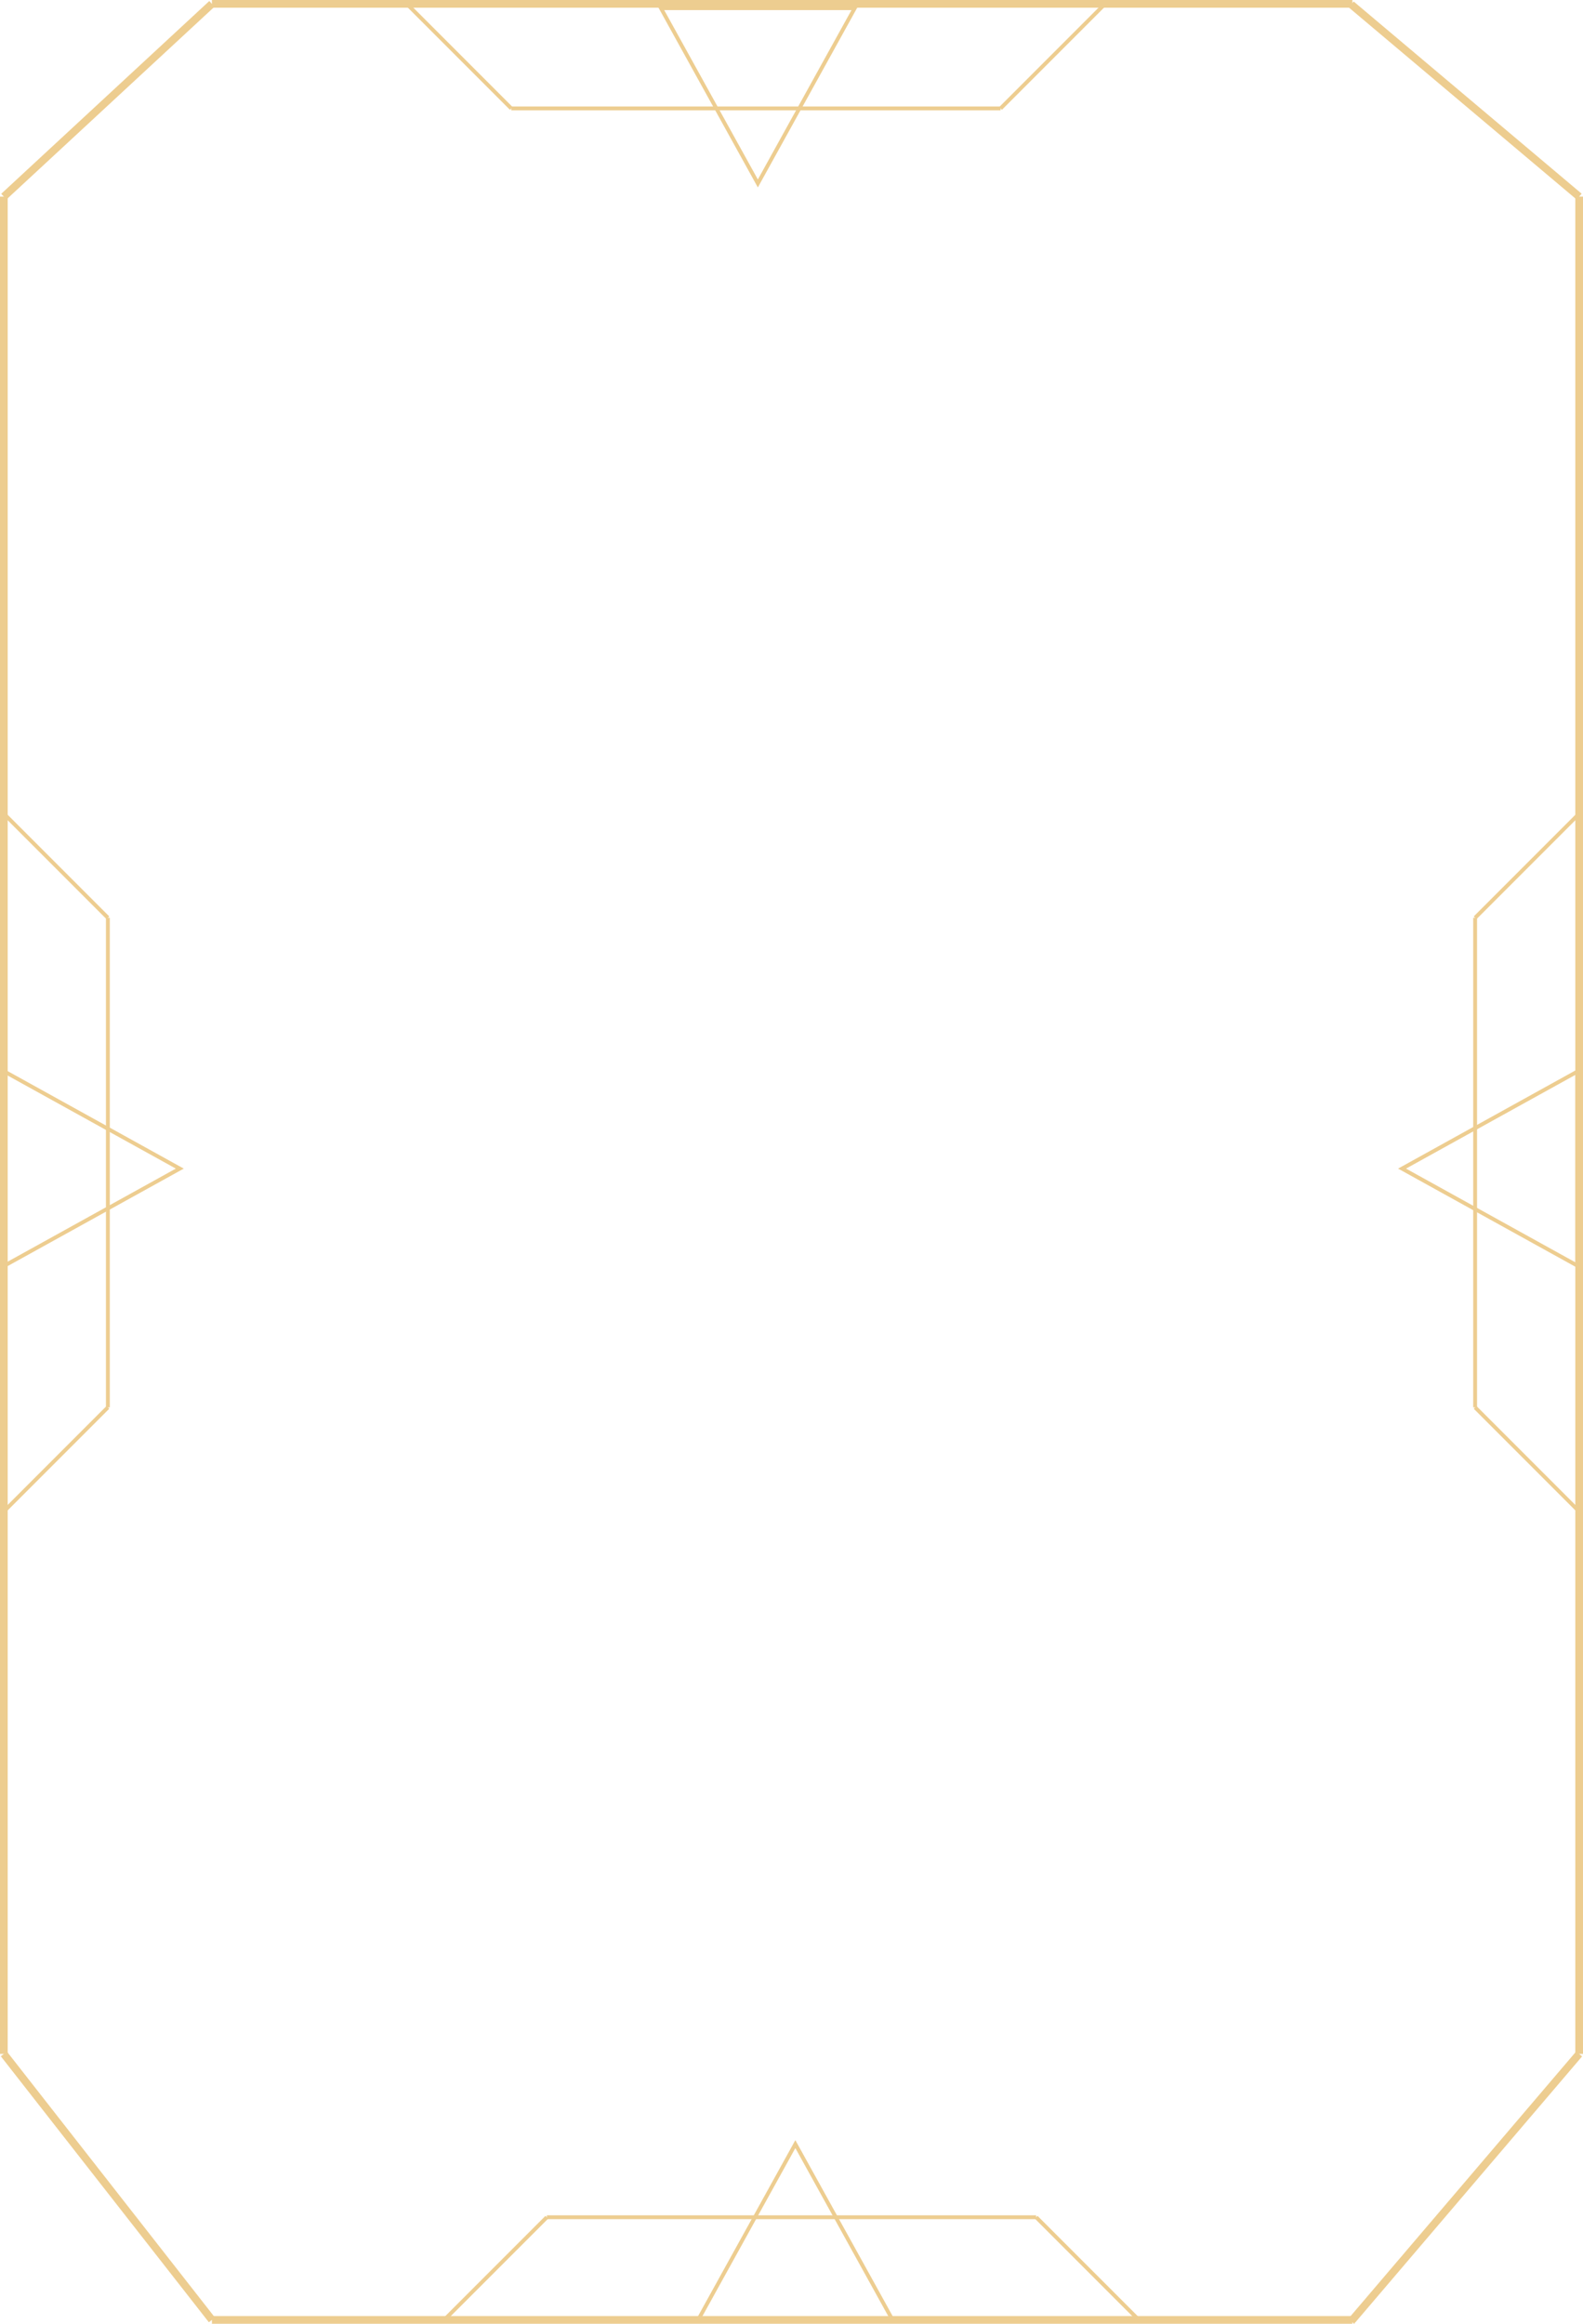 <svg xmlns="http://www.w3.org/2000/svg" width="410.861" height="602.768" viewBox="0 0 410.861 602.768">
  <g id="enter-frame" transform="translate(-584.803 -285.44)">
    <g id="Group_7" data-name="Group 7" transform="translate(154 -23.94)">
      <g id="Group_2" data-name="Group 2" transform="translate(4.303 8.881)">
        <line id="Line_1" data-name="Line 1" y2="481.754" transform="translate(427.5 351.5)" fill="none" stroke="#edcd90" stroke-width="2"/>
        <line id="Line_2" data-name="Line 2" y2="481.754" transform="translate(836.362 351.5)" fill="none" stroke="#edcd90" stroke-width="2"/>
        <line id="Line_3" data-name="Line 3" x2="296" transform="translate(481.5 902.254)" fill="none" stroke="#edcd90" stroke-width="2"/>
        <line id="Line_4" data-name="Line 4" x2="296" transform="translate(481.5 301.5)" fill="none" stroke="#edcd90" stroke-width="2"/>
        <line id="Line_5" data-name="Line 5" y1="50" x2="54" transform="translate(427.5 301.5)" fill="none" stroke="#edcd90" stroke-width="2"/>
        <line id="Line_7" data-name="Line 7" x1="54" y1="69" transform="translate(427.5 833.254)" fill="none" stroke="#edcd90" stroke-width="2"/>
        <line id="Line_8" data-name="Line 8" y1="69.366" x2="59.165" transform="translate(777.197 833.254)" fill="none" stroke="#edcd90" stroke-width="2"/>
        <line id="Line_6" data-name="Line 6" x2="59.165" y2="49.846" transform="translate(777.197 301.654)" fill="none" stroke="#edcd90" stroke-width="2"/>
      </g>
      <g id="Group_3" data-name="Group 3">
        <line id="Line_9" data-name="Line 9" x2="27" y2="27" transform="translate(536.5 310.5)" fill="none" stroke="#edcd90" stroke-width="1"/>
        <line id="Line_10" data-name="Line 10" x1="27" y2="27" transform="translate(690.5 310.5)" fill="none" stroke="#edcd90" stroke-width="1"/>
        <line id="Line_11" data-name="Line 11" x2="127" transform="translate(563.5 337.5)" fill="none" stroke="#edcd90" stroke-width="1"/>
      </g>
      <g id="Group_4" data-name="Group 4" transform="translate(1263.234 1222) rotate(180)">
        <line id="Line_9-2" data-name="Line 9" x2="27" y2="27" transform="translate(536.5 310.5)" fill="none" stroke="#edcd90" stroke-width="1"/>
        <line id="Line_10-2" data-name="Line 10" x1="27" y2="27" transform="translate(690.5 310.5)" fill="none" stroke="#edcd90" stroke-width="1"/>
        <line id="Line_11-2" data-name="Line 11" x2="127" transform="translate(563.5 337.5)" fill="none" stroke="#edcd90" stroke-width="1"/>
      </g>
      <g id="Group_5" data-name="Group 5" transform="translate(1151.165 -16.06) rotate(90)">
        <line id="Line_9-3" data-name="Line 9" x2="27" y2="27" transform="translate(536.5 310.5)" fill="none" stroke="#edcd90" stroke-width="1"/>
        <line id="Line_10-3" data-name="Line 10" x1="27" y2="27" transform="translate(690.5 310.5)" fill="none" stroke="#edcd90" stroke-width="1"/>
        <line id="Line_11-3" data-name="Line 11" x2="127" transform="translate(563.5 337.5)" fill="none" stroke="#edcd90" stroke-width="1"/>
      </g>
      <g id="Group_6" data-name="Group 6" transform="translate(121.303 1237.94) rotate(-90)">
        <line id="Line_9-4" data-name="Line 9" x2="27" y2="27" transform="translate(536.5 310.5)" fill="none" stroke="#edcd90" stroke-width="1"/>
        <line id="Line_10-4" data-name="Line 10" x1="27" y2="27" transform="translate(690.5 310.5)" fill="none" stroke="#edcd90" stroke-width="1"/>
        <line id="Line_11-4" data-name="Line 11" x2="127" transform="translate(563.5 337.5)" fill="none" stroke="#edcd90" stroke-width="1"/>
      </g>
      <g id="Polygon_1" data-name="Polygon 1" transform="translate(478.5 586.5) rotate(90)" fill="none">
        <path d="M26,0,52,47H0Z" stroke="none"/>
        <path d="M 26 2.066 L 1.696 46 L 50.304 46 L 26 2.066 M 26 0 L 52 47 L 0 47 L 26 0 Z" stroke="none" fill="#edcd90"/>
      </g>
      <g id="Polygon_2" data-name="Polygon 2" transform="translate(793.665 638.5) rotate(-90)" fill="none">
        <path d="M26,0,52,47H0Z" stroke="none"/>
        <path d="M 26 2.066 L 1.696 46 L 50.304 46 L 26 2.066 M 26 0 L 52 47 L 0 47 L 26 0 Z" stroke="none" fill="#edcd90"/>
      </g>
      <g id="Polygon_3" data-name="Polygon 3" transform="translate(653.5 358) rotate(180)" fill="none">
        <path d="M26,0,52,47H0Z" stroke="none"/>
        <path d="M 26 2.066 L 1.696 46 L 50.304 46 L 26 2.066 M 26 0 L 52 47 L 0 47 L 26 0 Z" stroke="none" fill="#edcd90"/>
      </g>
      <g id="Polygon_4" data-name="Polygon 4" transform="translate(611.234 864.5)" fill="none">
        <path d="M26,0,52,47H0Z" stroke="none"/>
        <path d="M 26 2.066 L 1.696 46 L 50.304 46 L 26 2.066 M 26 0 L 52 47 L 0 47 L 26 0 Z" stroke="none" fill="#edcd90"/>
      </g>
    </g>
  </g>
</svg>
